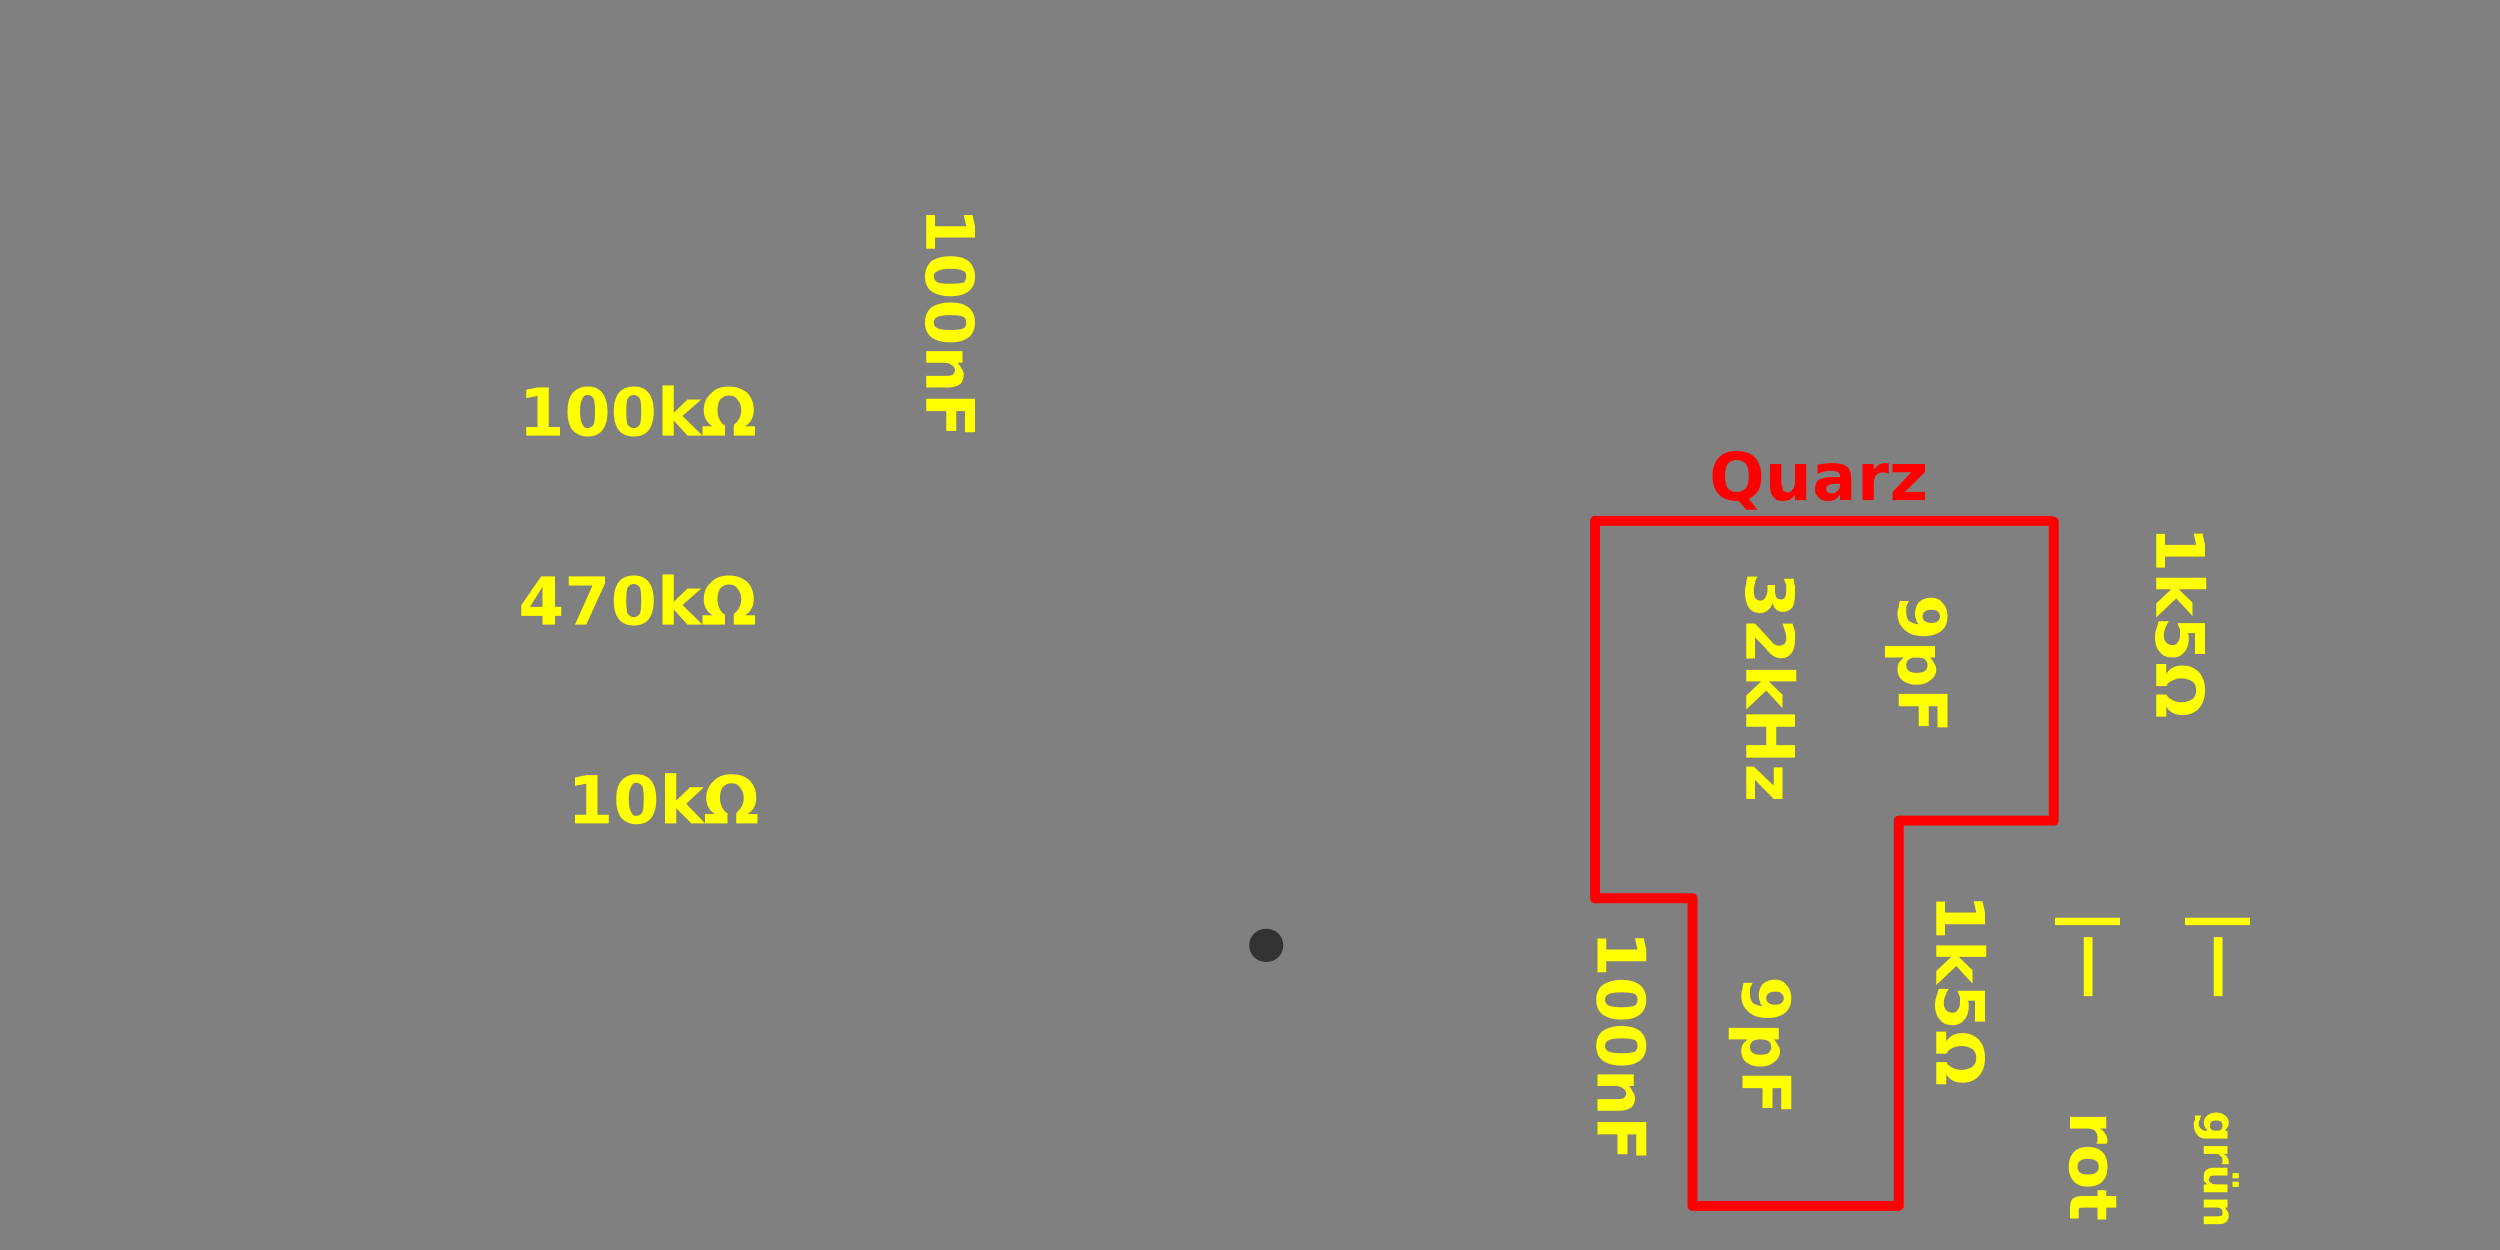 <?xml version="1.0" encoding="UTF-8" standalone="no"?>
<svg xmlns:dc="http://purl.org/dc/elements/1.1/" xmlns:cc="http://creativecommons.org/ns#" xmlns:rdf="http://www.w3.org/1999/02/22-rdf-syntax-ns#" xmlns:svg="http://www.w3.org/2000/svg" xmlns="http://www.w3.org/2000/svg" xmlns:xlink="http://www.w3.org/1999/xlink" xmlns:sodipodi="http://sodipodi.sourceforge.net/DTD/sodipodi-0.dtd" xmlns:inkscape="http://www.inkscape.org/namespaces/inkscape" version="1.1" id="o45N4aQUgNGyd4wnvegB_top" viewBox="170000 -125000 200000 100000" width="200mm" height="100mm" class="w-100 h-100" sodipodi:docname="top.svg" style="clip-rule:evenodd;fill-rule:evenodd;stroke-width:0;stroke-linecap:round;stroke-linejoin:round" inkscape:version="0.92.4 5da689c313, 2019-01-14">
  <rect x="170000" y="-125000" width="200000" height="100000" fill="#808080" stroke="none"/>
  <sodipodi:namedview pagecolor="#ffffff" bordercolor="#666666" borderopacity="1" objecttolerance="10" gridtolerance="10" guidetolerance="10" inkscape:pageopacity="0" inkscape:pageshadow="2" inkscape:window-width="640" inkscape:window-height="480" id="namedview219" showgrid="false" fit-margin-top="0" fit-margin-left="0" fit-margin-right="0" fit-margin-bottom="0" inkscape:zoom="2.331" inkscape:cx="320" inkscape:cy="227.7" inkscape:current-layer="o45N4aQUgNGyd4wnvegB_top" />
  <defs id="defs204">
    <style id="style2">.o45N4aQUgNGyd4wnvegB_fr4 {color: #666666;}
.o45N4aQUgNGyd4wnvegB_cu {color: #cccccc;}
.o45N4aQUgNGyd4wnvegB_cf {color: #cc9933;}
.o45N4aQUgNGyd4wnvegB_sm {color: #004200; opacity: 0.75;}
.o45N4aQUgNGyd4wnvegB_ss {color: #ffffff;}
.o45N4aQUgNGyd4wnvegB_sp {color: #999999;}
.o45N4aQUgNGyd4wnvegB_out {color: #000000;}</style>
    <circle cx="0" cy="0" r="1050" id="XqhRVeEa3owaB9HsTrbK_pad-11" />
    <rect x="-1050" y="-1050" width="2100" height="2100" rx="1050" ry="1050" id="XqhRVeEa3owaB9HsTrbK_pad-12" />
    <rect x="-1700" y="-1050" width="3400" height="2100" id="XqhRVeEa3owaB9HsTrbK_pad-13" />
    <rect x="-1290" y="-1000" width="2580" height="2000" id="XqhRVeEa3owaB9HsTrbK_pad-14" />
    <rect x="-950" y="-825" width="1900" height="1650" id="XqhRVeEa3owaB9HsTrbK_pad-15" />
    <rect x="-950" y="-950" width="1900" height="1900" id="XqhRVeEa3owaB9HsTrbK_pad-16" />
    <rect x="-850" y="-950" width="1700" height="1900" id="XqhRVeEa3owaB9HsTrbK_pad-17" />
    <rect x="-950" y="-850" width="1900" height="1700" id="XqhRVeEa3owaB9HsTrbK_pad-18" />
    <rect x="-1075" y="-1100" width="2150" height="2200" id="XqhRVeEa3owaB9HsTrbK_pad-19" />
    <circle cx="0" cy="0" r="1300" id="XqhRVeEa3owaB9HsTrbK_pad-20" />
    <rect x="-875" y="-875" width="1750" height="1750" id="XqhRVeEa3owaB9HsTrbK_pad-21" />
    <g id="o45N4aQUgNGyd4wnvegB_top_silkscreen">
      <path d="m 172000,-118200 h 600 v -100 l 0,-100 -100,-100 0,0 -200,0 h 0 l -200,0 0,0 -100,100 0,100 v 100 m 600,-500 v -400 l -600,200 m 300,3000 0,-100 0,0 -100,0 h -100 l 0,0 -100,0 0,100 v 200 h 600 v -200 l 0,-100 -100,0 0,0 h -100 l 0,0 -100,0 0,100 v 200 m -300,-900 v 300 m 0,-100 h 600 l -100,0 0,100 -100,0 m 200,3500 -600,-200 600,-200 m -500,-500 -100,0 0,100 v 0 l 0,100 100,100 0,0 200,0 h 0 l 200,0 0,0 100,-100 0,-100 v 0 l 0,-100 -100,0 m -400,-600 -100,0 0,100 v 0 l 0,100 100,100 0,0 200,0 h 0 l 200,0 0,0 100,-100 0,-100 v 0 l 0,-100 -100,0 m 100,3600 0,100 v 100 l 0,100 -100,0 0,0 -200,100 h 0 l -200,-100 0,0 -100,0 0,-100 v -100 l 0,-100 100,0 h 200 v 100 m -300,-400 h 600 l -600,-300 h 600 m -600,-300 h 600 v -100 l 0,-100 -100,-100 0,0 -200,0 h 0 l -200,0 0,0 -100,100 0,100 v 100 m -700,4000 h -600 m 200,0 v 300 m 400,0 h -600 m 600,300 h -600 l 400,200 -400,200 h 600 m -100,200 100,100 v 200 l -100,0 0,100 -100,0 h 0 l -100,0 0,-100 0,0 -100,-100 0,-100 0,0 -100,-100 h 0 l -100,100 0,0 0,100 v 100 l 0,100 m 500,500 100,-100 v -100 l -100,-100 0,0 h -300 l 0,0 0,100 v 100 l 0,100 0,0 h 100 l 100,-300 m -200,600 h 400 m -400,0 0,0 0,0 v 100 l 0,100 0,0 h 400 m -100,300 100,0 v 100 l -100,100 0,0 h -100 l 0,0 0,-100 v 0 l -100,-100 0,0 h -100 l 0,0 0,100 v 0 l 0,100 m 400,400 -100,-100 0,0 -100,0 h -100 l -100,0 0,0 0,100 v 100 l 0,0 0,0 100,100 h 100 l 100,-100 0,0 100,0 v -100 m 0,400 h -400 m 100,0 -100,100 0,0 0,0 v 100 m 700,-3000 600,200 -600,200 m 600,500 v -400 m 0,200 h -600 l 100,0 0,-100 100,-100 m 300,600 100,100 0,-100 0,0 -100,0 h 100 m 0,600 v -300 m 0,200 h -600 l 100,-100 0,0 100,-100 m 15200,-9200 600,200 -600,200 m 600,200 h -400 m -200,0 0,0 100,0 -100,0 0,0 h 100 m 100,300 h 400 m -300,0 -100,0 0,100 v 100 l 0,0 100,100 h 300 m -12100,-9600 v 600 h 200 l 0,0 100,-100 0,0 100,-200 v 0 l -100,-200 0,0 -100,-100 0,0 h -200 m 900,600 h -100 l -100,0 0,-100 -100,0 0,-200 v -200 l 0,0 0,-100 100,0 h 100 l 100,0 0,100 0,0 v 200 l 0,0 0,0 -100,100 h -100 l -100,-100 0,0 0,0 m 2000,-400 v 600 h 100 l 100,0 0,0 100,-100 0,-100 v -100 l 0,-100 -100,-100 0,0 -100,-100 h -100 m 500,600 h 400 l -200,-200 h 100 l 0,0 0,0 100,-100 v -100 l -100,-100 0,0 0,-100 h -200 l -100,100 0,0 m 2000,200 h 300 m -300,-200 200,600 200,-600 m 400,600 h -200 l -100,-300 100,0 0,100 h 200 l 0,-100 0,0 100,0 v -200 l -100,0 0,-100 0,0 h -200 l 0,0 -100,100 m 2100,100 h 200 m -300,-200 200,600 200,-600 m 500,400 v -400 m -200,600 -100,-400 h 300 m 1600,0 h 300 m -300,-200 200,600 200,-600 m 100,600 h 400 l -200,-200 h 100 l 0,-100 100,0 0,0 v -200 l 0,0 -100,-100 0,0 h -200 l -100,0 0,100 m 1400,-500 200,200 m -100,-400 -300,600 600,-300 m -300,500 v 0 l 100,100 100,100 0,0 h 100 l 0,0 100,0 0,-100 v -500 l 300,300 m -900,1000 v 300 m 100,-300 -600,200 600,200 m 0,500 v -400 m 0,200 h -600 l 100,-100 100,0 0,-100 m 300,2000 v 300 m 100,-400 -600,200 600,200 m -600,300 v 100 l 100,100 0,0 0,0 200,0 h 100 l 100,0 100,0 0,0 0,-100 v -100 l 0,0 0,0 -100,-100 -100,0 h -100 l -200,0 0,100 0,0 -100,0 m 100,1800 0,0 v -100 l 0,-100 100,0 0,-100 200,0 h 0 l 200,0 0,100 100,0 0,100 v 100 l 0,0 -100,100 h -200 v -100 m 300,300 h -600 l 600,400 h -600 m 600,300 h -600 v 100 l 0,100 100,0 0,100 200,0 h 0 l 200,0 0,-100 100,0 0,-100 v -100 m -14100,16560 0,30 h -100 l -100,-30 -100,-60 0,-60 0,-110 v -90 l 0,-110 0,-60 100,-50 100,-30 h 0 l 100,30 100,20 v 200 h -200 m 400,-250 v 600 l 400,-600 v 600 m 200,-600 v 600 h 200 l 100,-30 0,-60 100,-60 0,-110 v -90 l 0,-110 -100,-60 0,-50 -100,-30 h -200 m -900,3110 0,30 h -100 l -100,-30 -100,-60 0,-60 0,-110 v -90 l 0,-110 0,-60 100,-50 100,-30 h 0 l 100,30 100,20 v 200 h -200 m 400,-250 v 600 l 400,-600 v 600 m 200,-600 v 600 h 200 l 100,-30 0,-60 100,-60 0,-110 v -90 l 0,-110 -100,-60 0,-50 -100,-30 h -200 m -800,2540 -200,280 m -200,-280 v 600 h 300 l 0,-30 100,-30 0,-60 v -80 l 0,-60 -100,-30 0,-30 h -300 m 600,320 400,-600 m 0,600 -400,-600 m 600,0 v 600 h 200 l 0,-30 100,-60 0,-60 100,-110 v -90 l -100,-110 0,-60 -100,-50 0,-30 h -200 m -1200,3140 h 400 m -200,-600 v 600 m 300,0 400,-600 m 0,600 -400,-600 m 600,0 v 600 h 200 l 100,-30 0,-60 100,-60 0,-110 v -90 l 0,-110 -100,-60 0,-50 -100,-30 h -200 m -1100,3010 200,-600 200,600 m 500,-540 0,-30 -100,-30 h 0 l -100,30 -100,60 0,50 0,120 v 80 l 0,120 0,50 100,60 100,30 h 0 l 100,-30 0,-30 m 600,-480 0,-30 -100,-30 h 0 l -100,30 -100,60 0,50 0,120 v 80 l 0,120 0,50 100,60 100,30 h 0 l 100,-30 0,-30" id="path15" inkscape:connector-curvature="0" style="fill:none;stroke-width:100" />
      <path d="m 186400,-104700 -100,100 m -5000,-5200 -200,200 m -4900,4900 200,-200 m 4900,5310 200,-230 m 4900,-4880 -200,-200 m -4900,5310 -200,-230 m -4900,-4880 200,200 m 4900,-5300 200,200 m 4800,5000 1000,1100" id="path17" inkscape:connector-curvature="0" style="fill:none;stroke-width:150" />
      <path d="m 182800,-121800 h -6100 v 3600 h 6100 v -3600 m -6000,36360 h 6100 v -3620 h -6100 v 3620 m 10500,-12770 h -1000 m 0,-1700 h 1000 m 2200,7430 v 1700 m 0,0 h -4100 m 4100,-1700 h -4100 m 4100,2090 v 1700 m 0,0 h -4100 m 4100,-1700 h -4100 m -3500,-25010 v 1200 m 1700,0 v -1200 m 2900,20840 h -1200 m 0,1760 h 1200 m -7100,3510 h 1200 m 0,-1760 h -1200 m 7900,-4950 h -1000 m 0,-1700 h 1000 m -6200,4190 h -1000 m 0,-1700 h 1000 m 700,-2460 h -1100 m 1100,1900 h -1100 m 3300,-1850 v 1800 m -13200,8400 v -60 h 2100 v 60 h -2100 m 0,1000 v 1060 h 1000 m 6900,-30140 v 1200 m 1800,0 v -1200 m -4800,6600 h -1000 m 0,-1700 h 1000 m 1800,-3700 v -1200 m -1800,0 v 1200" id="path19" inkscape:connector-curvature="0" style="fill:none;stroke-width:120" />
      <path d="m 180900,-105700 -700,700 m 1400,100 v -100 l -100,-100 0,-100 -200,-100 h -100 l -100,100 -200,100 -100,100 -100,200 0,100 v 100 l 100,100 0,100 200,100 h 0 m 1300,0 -400,-400 m 200,200 -700,700 100,-200 v -100 l -100,-100 m -3000,-16200 200,-100 h 200 l 100,100 100,0 0,100 v 100 l 0,100 -100,100 -100,0 -200,100 -100,0 0,100 -100,0 v 100 l 100,100 0,100 100,0 h 300 l 100,0 m 300,0 300,-1000 200,700 200,-700 200,1000 m 900,-1000 h -600 m 300,0 v 1000 l -100,-100 -100,-100 -100,-100 m -5200,2000 -300,300 m -200,-300 v 800 h 300 l 100,-100 0,0 100,-100 v -100 l -100,-100 0,0 -100,-100 h -300 m 1100,-300 0,0 h -200 l -100,0 0,100 v 300 l 0,100 100,0 h 200 l 0,0 100,-100 v -100 l -400,-100 m 700,-200 100,0 h 100 l 100,0 0,100 v 0 l 0,100 -100,0 h -100 l -100,100 0,0 v 100 l 0,100 100,0 h 100 l 100,0 m 700,-500 -100,0 h -200 l 0,0 -100,100 v 300 l 100,100 0,0 h 200 l 100,0 0,-100 v -100 l -400,-100 m 600,300 h 300 m -200,300 v -700 l 100,-100 100,0 h 0 m 700,30150 100,-50 h 300 l 100,50 0,40 100,100 v 90 l -100,100 0,50 -100,40 -200,50 -100,50 -100,50 0,90 v 100 l 0,90 100,50 100,50 h 200 l 200,-50 m 300,50 200,-1000 200,710 200,-710 300,1000 m 300,-100 0,50 100,50 h 300 l 100,-50 0,-50 100,-90 v -100 l -100,-140 -600,-570 h 700 m 2500,1690 -100,-40 -100,-40 h -100 l -100,40 -100,80 0,70 0,160 v 110 l 0,150 0,80 100,70 100,40 h 100 l 100,-40 100,-30 m 400,-730 -100,40 0,40 0,70 v 230 l 0,80 0,40 100,40 h 100 l 100,-40 0,-40 100,-80 v -230 l -100,-70 0,-40 -100,-40 h -100 m 600,540 v -540 m 0,460 100,40 0,40 h 200 l 0,-40 100,-80 v -420 m 200,540 h 300 m -200,-540 v 690 l 100,70 100,40 h 0 m 300,-800 v 540 m 0,260 0,-40 0,-30 0,30 0,40 v -70 m 700,-190 v -650 l 0,-80 0,-40 -100,-30 h -100 l -100,30 m 300,270 0,-40 h -200 l -100,40 0,40 -100,70 v 230 l 100,80 0,40 100,40 h 200 l 0,-40 m 900,-15310 -100,-100 -100,0 h -100 l -100,0 -100,100 -100,100 0,200 v 100 l 0,200 100,100 100,100 100,100 h 100 l 100,-100 100,0 m 900,-900 h -500 m 300,0 v 1000 l -100,-200 -100,-100 -100,0 m -1500,8150 v 1000 h 200 l 200,-40 100,-100 0,-90 100,-200 v -140 l -100,-190 0,-90 -100,-100 -200,-50 h -200 m 1500,0 h -600 m 300,0 v 1000 l -100,-140 -100,-90 -100,-50 m -1000,1320 v 1000 h 200 l 200,-50 0,-100 100,-90 0,-190 v -150 l 0,-190 -100,-90 0,-100 -200,-40 h -200 m 900,900 100,50 100,50 h 200 l 100,-50 0,-50 100,-100 v -90 l -100,-140 -500,-570 h 600 m -5100,-22290 -400,500 m -200,-500 v 1000 h 400 l 100,0 0,-100 100,-100 v -100 l -100,-100 0,0 -100,-100 h -400 m 1500,-500 h -600 m 300,0 v 1000 l -100,-100 -100,-100 -100,-100 m 5800,17520 -400,480 m -200,-480 v 1000 h 400 l 100,-50 0,-40 100,-100 v -140 l -100,-100 0,-50 -100,-40 h -400 m 900,430 100,40 100,50 h 200 l 100,-50 100,-40 0,-100 v -90 l 0,-150 -600,-570 h 600 m -6900,3430 -300,480 m -200,-480 v 1000 h 400 l 0,-50 100,-50 0,-90 v -140 l 0,-100 -100,-50 0,-40 h -400 m 900,520 h 600 l -300,-380 h 100 l 100,-50 0,-50 100,-90 v -240 l -100,-90 0,-50 -100,-50 h -300 l -100,50 0,50 m 4200,-5110 0,-50 -200,-50 h 0 l -200,50 -100,100 0,90 -100,190 v 150 l 100,190 0,90 100,100 200,40 h 0 l 200,-40 0,-50 m 900,-240 v -670 m -200,1050 -300,-710 h 600 m -9200,2250 -100,-50 -100,-50 h -100 l -100,50 -100,100 -100,90 0,190 v 150 l 0,190 100,90 100,100 100,40 h 100 l 100,-40 100,-50 m 900,90 h -500 l 0,-470 0,50 100,40 h 200 l 100,-40 100,-50 0,-100 v -240 l 0,-90 -100,-50 -100,-50 h -200 l -100,50 0,50 m 1200,-5330 v -480 m -300,1000 300,-520 400,520 m 800,-1000 h -500 m 200,0 v 1000 l 0,-140 -100,-100 -100,-50 m -7800,10230 v 480 m 300,-570 -1000,330 1000,330 m 0,340 h -1000 l 1000,570 h -1000 m 0,330 v 570 m 1000,-280 h -1000 m 6400,-26360 -300,500 m -300,-500 v 1000 h 400 l 100,-100 100,0 0,-100 v -100 l 0,-100 -100,-100 -100,0 h -400 m 1500,200 v -700 m -300,1000 -200,-700 h 600 m -6200,3500 0,0 -200,-100 h -100 l -100,100 -100,100 0,100 -100,100 v 200 l 100,200 0,100 100,100 100,0 h 100 l 200,0 0,-100 m 400,0 100,100 100,0 h 200 l 100,0 0,-100 100,-100 v -100 l -100,-100 -500,-600 h 600 m 1200,-3700 -300,500 m -200,-500 v 1000 h 300 l 100,-100 100,0 0,-100 v -100 l 0,-100 -100,-100 -100,0 h -300 m 1400,500 h -400 l -100,-500 100,100 100,0 h 200 l 100,0 0,-100 100,-100 v -200 l -100,-100 0,-100 -100,0 h -200 l -100,0 -100,100" id="path21" inkscape:connector-curvature="0" style="fill:none;stroke-width:150" />
    </g>
    <g id="o45N4aQUgNGyd4wnvegB_top_soldermask">
      <use xlink:href="#XqhRVeEa3owaB9HsTrbK_pad-11" x="1.709e+05" y="-1.111e+05" id="use24" width="100%" height="100%" />
      <use xlink:href="#XqhRVeEa3owaB9HsTrbK_pad-12" x="1.709e+05" y="-1.136e+05" id="use26" width="100%" height="100%" />
      <use xlink:href="#XqhRVeEa3owaB9HsTrbK_pad-12" x="1.709e+05" y="-1.161e+05" id="use28" width="100%" height="100%" />
      <use xlink:href="#XqhRVeEa3owaB9HsTrbK_pad-12" x="1.709e+05" y="-1.187e+05" id="use30" width="100%" height="100%" />
      <use xlink:href="#XqhRVeEa3owaB9HsTrbK_pad-13" x="1.714e+05" y="-89281" id="use32" width="100%" height="100%" />
      <use xlink:href="#XqhRVeEa3owaB9HsTrbK_pad-13" x="1.714e+05" y="-94361" id="use34" width="100%" height="100%" />
      <use xlink:href="#XqhRVeEa3owaB9HsTrbK_pad-13" x="1.714e+05" y="-99441" id="use36" width="100%" height="100%" />
      <use xlink:href="#XqhRVeEa3owaB9HsTrbK_pad-13" x="1.714e+05" y="-91821" id="use38" width="100%" height="100%" />
      <use xlink:href="#XqhRVeEa3owaB9HsTrbK_pad-13" x="1.714e+05" y="-96901" id="use40" width="100%" height="100%" />
      <path d="m 186600,-102600 700,-700 -1400,-1400 -700,600 1400,1500 v 0" id="path42" inkscape:connector-curvature="0" />
      <path d="m 186100,-102100 700,-600 -1500,-1500 -600,700 1400,1400 v 0" id="path44" inkscape:connector-curvature="0" />
      <path d="m 185500,-101500 700,-700 -1400,-1400 -700,700 1400,1400 v 0" id="path46" inkscape:connector-curvature="0" />
      <path d="m 185000,-100900 600,-700 -1400,-1400 -700,600 1500,1500 v 0" id="path48" inkscape:connector-curvature="0" />
      <path d="m 184400,-100400 700,-700 -1500,-1400 -600,700 1400,1400 v 0" id="path50" inkscape:connector-curvature="0" />
      <path d="m 183800,-99820 700,-680 -1400,-1400 -700,700 1400,1380 v 0" id="path52" inkscape:connector-curvature="0" />
      <path d="m 183300,-99250 600,-670 -1400,-1380 -700,600 1500,1450 v 0" id="path54" inkscape:connector-curvature="0" />
      <path d="m 182700,-98680 700,-680 -1500,-1440 -600,700 1400,1420 v 0" id="path56" inkscape:connector-curvature="0" />
      <path d="m 179200,-99360 700,680 1400,-1420 -700,-700 -1400,1440 v 0" id="path58" inkscape:connector-curvature="0" />
      <path d="m 178700,-99920 600,670 1400,-1450 -600,-600 -1400,1380 v 0" id="path60" inkscape:connector-curvature="0" />
      <path d="m 178100,-100500 700,680 1400,-1380 -700,-700 -1400,1400 v 0" id="path62" inkscape:connector-curvature="0" />
      <path d="m 177500,-101100 700,700 1400,-1400 -700,-700 -1400,1400 v 0" id="path64" inkscape:connector-curvature="0" />
      <path d="m 177000,-101600 600,700 1400,-1500 -600,-600 -1400,1400 v 0" id="path66" inkscape:connector-curvature="0" />
      <path d="m 176400,-102200 700,700 1400,-1400 -700,-700 -1400,1400 v 0" id="path68" inkscape:connector-curvature="0" />
      <path d="m 175800,-102700 700,600 1400,-1400 -700,-700 -1400,1500 v 0" id="path70" inkscape:connector-curvature="0" />
      <path d="m 175300,-103300 600,700 1500,-1500 -700,-600 -1400,1400 v 0" id="path72" inkscape:connector-curvature="0" />
      <path d="m 176700,-104700 700,-700 -1500,-1400 -600,700 1400,1400 v 0" id="path74" inkscape:connector-curvature="0" />
      <path d="m 177200,-105300 700,-600 -1400,-1400 -700,600 1400,1400 v 0" id="path76" inkscape:connector-curvature="0" />
      <path d="m 177800,-105800 700,-700 -1400,-1400 -700,700 1400,1400 v 0" id="path78" inkscape:connector-curvature="0" />
      <path d="m 178400,-106400 600,-700 -1400,-1400 -600,700 1400,1400 v 0" id="path80" inkscape:connector-curvature="0" />
      <path d="m 178900,-107000 700,-600 -1400,-1400 -700,600 1400,1400 v 0" id="path82" inkscape:connector-curvature="0" />
      <path d="m 179500,-107500 700,-700 -1400,-1400 -700,700 1400,1400 v 0" id="path84" inkscape:connector-curvature="0" />
      <path d="m 180100,-108100 600,-700 -1400,-1400 -600,700 1400,1400 v 0" id="path86" inkscape:connector-curvature="0" />
      <path d="m 180600,-108700 700,-600 -1400,-1400 -700,600 1400,1400 v 0" id="path88" inkscape:connector-curvature="0" />
      <path d="m 181300,-109300 600,600 1500,-1400 -700,-600 -1400,1400 v 0" id="path90" inkscape:connector-curvature="0" />
      <path d="m 181800,-108800 700,700 1400,-1400 -600,-700 -1500,1400 v 0" id="path92" inkscape:connector-curvature="0" />
      <path d="m 182400,-108200 700,700 1400,-1400 -700,-700 -1400,1400 v 0" id="path94" inkscape:connector-curvature="0" />
      <path d="m 183000,-107600 600,600 1500,-1400 -700,-600 -1400,1400 v 0" id="path96" inkscape:connector-curvature="0" />
      <path d="m 183500,-107100 700,700 1400,-1400 -600,-700 -1500,1400 v 0" id="path98" inkscape:connector-curvature="0" />
      <path d="m 184100,-106500 700,700 1400,-1400 -700,-700 -1400,1400 v 0" id="path100" inkscape:connector-curvature="0" />
      <path d="m 184700,-105900 600,600 1500,-1400 -700,-600 -1400,1400 v 0" id="path102" inkscape:connector-curvature="0" />
      <path d="m 185200,-105400 700,700 1400,-1400 -700,-700 -1400,1400 v 0" id="path104" inkscape:connector-curvature="0" />
      <use xlink:href="#XqhRVeEa3owaB9HsTrbK_pad-11" x="1.887e+05" y="-1.136e+05" id="use106" width="100%" height="100%" />
      <use xlink:href="#XqhRVeEa3owaB9HsTrbK_pad-12" x="1.887e+05" y="-1.161e+05" id="use108" width="100%" height="100%" />
      <use xlink:href="#XqhRVeEa3owaB9HsTrbK_pad-12" x="1.887e+05" y="-1.187e+05" id="use110" width="100%" height="100%" />
      <use xlink:href="#XqhRVeEa3owaB9HsTrbK_pad-12" x="1.887e+05" y="-1.212e+05" id="use112" width="100%" height="100%" />
      <use xlink:href="#XqhRVeEa3owaB9HsTrbK_pad-11" x="188722" y="-1.238e+05" id="use114" width="100%" height="100%" />
      <use xlink:href="#XqhRVeEa3owaB9HsTrbK_pad-12" x="186182" y="-1.238e+05" id="use116" width="100%" height="100%" />
      <use xlink:href="#XqhRVeEa3owaB9HsTrbK_pad-12" x="183642" y="-1.238e+05" id="use118" width="100%" height="100%" />
      <use xlink:href="#XqhRVeEa3owaB9HsTrbK_pad-12" x="181102" y="-1.238e+05" id="use120" width="100%" height="100%" />
      <use xlink:href="#XqhRVeEa3owaB9HsTrbK_pad-12" x="178562" y="-1.238e+05" id="use122" width="100%" height="100%" />
      <use xlink:href="#XqhRVeEa3owaB9HsTrbK_pad-12" x="176022" y="-1.238e+05" id="use124" width="100%" height="100%" />
      <use xlink:href="#XqhRVeEa3owaB9HsTrbK_pad-14" x="1.844e+05" y="-120015" id="use126" width="100%" height="100%" />
      <use xlink:href="#XqhRVeEa3owaB9HsTrbK_pad-14" x="1.752e+05" y="-120015" id="use128" width="100%" height="100%" />
      <use xlink:href="#XqhRVeEa3owaB9HsTrbK_pad-14" x="175242" y="-87249" id="use130" width="100%" height="100%" />
      <use xlink:href="#XqhRVeEa3owaB9HsTrbK_pad-14" x="184422" y="-87249" id="use132" width="100%" height="100%" />
      <use xlink:href="#XqhRVeEa3owaB9HsTrbK_pad-15" x="1.855e+05" y="-99060" id="use134" width="100%" height="100%" />
      <use xlink:href="#XqhRVeEa3owaB9HsTrbK_pad-15" x="1.88e+05" y="-99060" id="use136" width="100%" height="100%" />
      <use xlink:href="#XqhRVeEa3owaB9HsTrbK_pad-16" x="1.854e+05" y="-9.163e+04" id="use138" width="100%" height="100%" />
      <use xlink:href="#XqhRVeEa3owaB9HsTrbK_pad-16" x="1.887e+05" y="-9.163e+04" id="use140" width="100%" height="100%" />
      <use xlink:href="#XqhRVeEa3owaB9HsTrbK_pad-16" x="1.854e+05" y="-89535" id="use142" width="100%" height="100%" />
      <use xlink:href="#XqhRVeEa3owaB9HsTrbK_pad-16" x="1.887e+05" y="-89535" id="use144" width="100%" height="100%" />
      <use xlink:href="#XqhRVeEa3owaB9HsTrbK_pad-17" x="182753" y="-1.135e+05" id="use146" width="100%" height="100%" />
      <use xlink:href="#XqhRVeEa3owaB9HsTrbK_pad-17" x="182753" y="-1.162e+05" id="use148" width="100%" height="100%" />
      <use xlink:href="#XqhRVeEa3owaB9HsTrbK_pad-18" x="1.845e+05" y="-9.368e+04" id="use150" width="100%" height="100%" />
      <use xlink:href="#XqhRVeEa3owaB9HsTrbK_pad-18" x="1.872e+05" y="-9.368e+04" id="use152" width="100%" height="100%" />
      <use xlink:href="#XqhRVeEa3owaB9HsTrbK_pad-18" x="181309" y="-90170" id="use154" width="100%" height="100%" />
      <use xlink:href="#XqhRVeEa3owaB9HsTrbK_pad-18" x="178609" y="-90170" id="use156" width="100%" height="100%" />
      <use xlink:href="#XqhRVeEa3owaB9HsTrbK_pad-15" x="1.855e+05" y="-9.685e+04" id="use158" width="100%" height="100%" />
      <use xlink:href="#XqhRVeEa3owaB9HsTrbK_pad-15" x="1.88e+05" y="-9.685e+04" id="use160" width="100%" height="100%" />
      <use xlink:href="#XqhRVeEa3owaB9HsTrbK_pad-15" x="1.794e+05" y="-94361" id="use162" width="100%" height="100%" />
      <use xlink:href="#XqhRVeEa3owaB9HsTrbK_pad-15" x="1.819e+05" y="-94361" id="use164" width="100%" height="100%" />
      <use xlink:href="#XqhRVeEa3owaB9HsTrbK_pad-19" x="1.829e+05" y="-9.672e+04" id="use166" width="100%" height="100%" />
      <use xlink:href="#XqhRVeEa3owaB9HsTrbK_pad-19" x="1.796e+05" y="-9.672e+04" id="use168" width="100%" height="100%" />
      <use xlink:href="#XqhRVeEa3owaB9HsTrbK_pad-20" x="188087" y="-86741" id="use170" width="100%" height="100%" />
      <use xlink:href="#XqhRVeEa3owaB9HsTrbK_pad-20" x="171958" y="-123190" id="use172" width="100%" height="100%" />
      <use xlink:href="#XqhRVeEa3owaB9HsTrbK_pad-21" x="171831" y="-8.642e+04" id="use174" width="100%" height="100%" />
      <use xlink:href="#XqhRVeEa3owaB9HsTrbK_pad-17" x="179578" y="-1.135e+05" id="use176" width="100%" height="100%" />
      <use xlink:href="#XqhRVeEa3owaB9HsTrbK_pad-17" x="179578" y="-1.162e+05" id="use178" width="100%" height="100%" />
      <use xlink:href="#XqhRVeEa3owaB9HsTrbK_pad-15" x="1.739e+05" y="-1.098e+05" id="use180" width="100%" height="100%" />
      <use xlink:href="#XqhRVeEa3owaB9HsTrbK_pad-15" x="1.764e+05" y="-1.098e+05" id="use182" width="100%" height="100%" />
      <use xlink:href="#XqhRVeEa3owaB9HsTrbK_pad-17" x="1.766e+05" y="-1.162e+05" id="use184" width="100%" height="100%" />
      <use xlink:href="#XqhRVeEa3owaB9HsTrbK_pad-17" x="1.766e+05" y="-1.135e+05" id="use186" width="100%" height="100%" />
    </g>
    <clipPath id="o45N4aQUgNGyd4wnvegB_top_outline">
      <path d="m 170000,-125000 v 40000 h 20000 v -40000 h -20000" id="path189" inkscape:connector-curvature="0" style="fill:none;stroke-width:150" />
    </clipPath>
    <mask id="o45N4aQUgNGyd4wnvegB_top_mech-mask">
      <g id="g194" style="fill:#000000;stroke:#000000">
        <rect x="170000" y="-125000" width="20000" height="40000" id="rect192" style="fill:#ffffff" />
      </g>
    </mask>
    <mask id="o45N4aQUgNGyd4wnvegB_top_sm-mask">
      <g id="g201" style="fill:#000000;stroke:#000000">
        <rect x="170000" y="-125000" width="20000" height="40000" id="rect197" style="fill:#ffffff" />
        <use xlink:href="#o45N4aQUgNGyd4wnvegB_top_soldermask" id="use199" x="0" y="0" width="100%" height="100%" />
      </g>
    </mask>
  </defs>
  <g transform="matrix(0,5,5,0,795000,-975000)" id="g216" sodipodi:insensitive="true">
    <g mask="url(#o45N4aQUgNGyd4wnvegB_top_mech-mask)" clip-path="url(#o45N4aQUgNGyd4wnvegB_top_outline)" id="g214">
      <rect x="170000" y="-125000" width="20000" height="40000" class="o45N4aQUgNGyd4wnvegB_fr4" id="rect206" style="color:#666666;fill:currentColor" />
      <g mask="url(#o45N4aQUgNGyd4wnvegB_top_sm-mask)" id="g212">
        <rect x="170000" y="-125000" width="20000" height="40000" class="o45N4aQUgNGyd4wnvegB_sm" id="rect208" style="color:#004200;opacity:0.75;fill:currentColor" />
        <use xlink:href="#o45N4aQUgNGyd4wnvegB_top_silkscreen" class="o45N4aQUgNGyd4wnvegB_ss" id="use210" style="color:#ffffff;fill:currentColor;stroke:currentColor" x="0" y="0" width="100%" height="100%" />
      </g>
    </g>
  </g>
  <g aria-label="100kΩ" style="font-style:normal;font-variant:normal;font-weight:bold;font-stretch:normal;font-size:5292px;line-height:1.2;font-family:sans-serif;-inkscape-font-specification:'sans-serif Bold';letter-spacing:0px;word-spacing:0px;fill:#ffff00;fill-opacity:1;stroke:none;stroke-width:0" id="text1030">
    <path d="m 212100,-90840 h 900 v -2490 l -900,180 v -670 l 900,-190 h 900 v 3170 h 900 v 690 h -2700 z" style="fill:#ffff00;stroke-width:0" id="path1092" inkscape:connector-curvature="0" />
    <path d="m 217600,-92080 q 0,-730 -100,-1020 -200,-300 -500,-300 -300,0 -400,300 -200,290 -200,1020 0,730 200,1030 100,300 400,300 300,0 500,-300 100,-300 100,-1030 z m 1000,0 q 0,960 -400,1490 -400,510 -1200,510 -700,0 -1200,-510 -400,-530 -400,-1490 0,-960 400,-1480 500,-520 1200,-520 800,0 1200,520 400,520 400,1480 z" style="fill:#ffff00;stroke-width:0" id="path1094" inkscape:connector-curvature="0" />
    <path d="m 221300,-92080 q 0,-730 -100,-1020 -200,-300 -500,-300 -300,0 -500,300 -100,290 -100,1020 0,730 100,1030 200,300 500,300 300,0 500,-300 100,-300 100,-1030 z m 1000,0 q 0,960 -400,1490 -400,510 -1200,510 -800,0 -1200,-510 -400,-530 -400,-1490 0,-960 400,-1480 400,-520 1200,-520 800,0 1200,520 400,520 400,1480 z" style="fill:#ffff00;stroke-width:0" id="path1096" inkscape:connector-curvature="0" />
    <path d="m 223000,-94170 h 900 v 2190 l 1100,-1060 h 1100 l -1500,1320 1600,1570 h -1200 l -1100,-1210 v 1210 h -900 z" style="fill:#ffff00;stroke-width:0" id="path1098" inkscape:connector-curvature="0" />
    <path d="m 228300,-94080 q 900,0 1500,530 500,540 500,1340 0,900 -700,1310 h 800 v 750 h -1700 v -810 q 0,-50 100,-130 500,-450 500,-1100 0,-500 -300,-830 -200,-340 -700,-340 -400,0 -700,340 -200,330 -200,830 0,650 400,1100 100,80 200,130 v 810 h -1800 v -750 h 800 q -700,-410 -700,-1310 0,-800 600,-1340 500,-530 1400,-530 z" style="fill:#ffff00;stroke-width:0" id="path1100" inkscape:connector-curvature="0" />
  </g>
  <g aria-label="470kΩ" style="font-style:normal;font-variant:normal;font-weight:bold;font-stretch:normal;font-size:5292px;line-height:1.2;font-family:sans-serif;-inkscape-font-specification:'sans-serif Bold';letter-spacing:0px;word-spacing:0px;fill:#ffff00;fill-opacity:1;stroke:none;stroke-width:0" id="text1034">
    <path d="m 213400,-78070 -1000,1620 h 1000 z m -100,-820 h 1100 v 2440 h 500 v 720 h -500 v 700 h -1000 v -700 h -1700 v -860 z" style="fill:#ffff00;stroke-width:0" id="path1103" inkscape:connector-curvature="0" />
    <path d="m 215500,-78890 h 2900 v 560 l -1500,3300 h -900 l 1400,-3130 h -1900 z" style="fill:#ffff00;stroke-width:0" id="path1105" inkscape:connector-curvature="0" />
    <path d="m 221300,-76960 q 0,-730 -100,-1020 -200,-300 -500,-300 -300,0 -500,300 -100,290 -100,1020 0,730 100,1030 200,300 500,300 300,0 500,-300 100,-300 100,-1030 z m 1000,0 q 0,960 -400,1490 -400,510 -1200,510 -800,0 -1200,-510 -400,-530 -400,-1490 0,-960 400,-1480 400,-520 1200,-520 800,0 1200,520 400,520 400,1480 z" style="fill:#ffff00;stroke-width:0" id="path1107" inkscape:connector-curvature="0" />
    <path d="m 223000,-79050 h 900 v 2190 l 1100,-1060 h 1100 l -1500,1320 1600,1570 h -1200 l -1100,-1210 v 1210 h -900 z" style="fill:#ffff00;stroke-width:0" id="path1109" inkscape:connector-curvature="0" />
    <path d="m 228300,-78960 q 900,0 1500,530 500,540 500,1340 0,900 -700,1310 h 800 v 750 h -1700 v -810 q 0,-50 100,-130 500,-450 500,-1100 0,-500 -300,-830 -200,-340 -700,-340 -400,0 -700,340 -200,330 -200,830 0,650 400,1100 100,80 200,130 v 810 h -1800 v -750 h 800 q -700,-410 -700,-1310 0,-800 600,-1340 500,-530 1400,-530 z" style="fill:#ffff00;stroke-width:0" id="path1111" inkscape:connector-curvature="0" />
  </g>
  <g aria-label="10kΩ" style="font-style:normal;font-variant:normal;font-weight:bold;font-stretch:normal;font-size:5292px;line-height:1.2;font-family:sans-serif;-inkscape-font-specification:'sans-serif Bold';letter-spacing:0px;word-spacing:0px;fill:#ffff00;fill-opacity:1;stroke:none;stroke-width:0" id="text1038">
    <path d="m 216000,-59820 h 900 v -2490 l -900,180 v -670 l 900,-190 h 900 v 3170 h 900 v 690 h -2700 z" style="fill:#ffff00;stroke-width:0" id="path1114" inkscape:connector-curvature="0" />
    <path d="m 221500,-61060 q 0,-730 -100,-1020 -200,-300 -500,-300 -300,0 -400,300 -200,290 -200,1020 0,730 200,1030 100,300 400,300 300,0 500,-300 100,-300 100,-1030 z m 1000,0 q 0,960 -400,1490 -400,510 -1200,510 -700,0 -1200,-510 -400,-530 -400,-1490 0,-960 400,-1480 500,-520 1200,-520 800,0 1200,520 400,520 400,1480 z" style="fill:#ffff00;stroke-width:0" id="path1116" inkscape:connector-curvature="0" />
    <path d="m 223200,-63150 h 900 v 2190 l 1100,-1060 h 1100 l -1400,1320 1500,1570 h -1100 l -1200,-1210 v 1210 h -900 z" style="fill:#ffff00;stroke-width:0" id="path1118" inkscape:connector-curvature="0" />
    <path d="m 228500,-63060 q 1000,0 1500,530 500,540 500,1340 0,900 -700,1310 h 800 v 750 h -1700 v -810 q 100,-50 100,-130 500,-450 500,-1100 0,-500 -300,-830 -200,-340 -700,-340 -400,0 -700,340 -200,330 -200,830 0,650 400,1100 100,80 200,130 v 810 h -1800 v -750 h 800 q -700,-410 -700,-1310 0,-800 600,-1340 500,-530 1400,-530 z" style="fill:#ffff00;stroke-width:0" id="path1120" inkscape:connector-curvature="0" />
  </g>
  <g aria-label="100nF" transform="rotate(90)" style="font-style:normal;font-variant:normal;font-weight:bold;font-stretch:normal;font-size:5292px;line-height:1.2;font-family:sans-serif;-inkscape-font-specification:'sans-serif Bold';letter-spacing:0px;word-spacing:0px;fill:#ffff00;fill-opacity:1;stroke:none;stroke-width:0" id="text1042">
    <path d="m -107800,-244800 h 900 v -2500 l -900,200 v -700 l 900,-200 h 900 v 3200 h 900 v 700 h -2700 z" style="fill:#ffff00;stroke-width:0" id="path1123" inkscape:connector-curvature="0" />
    <path d="m -102300,-246000 q 0,-800 -100,-1100 -200,-200 -500,-200 -300,0 -400,200 -200,300 -200,1100 0,700 200,1000 100,300 400,300 300,0 500,-300 100,-300 100,-1000 z m 1000,0 q 0,900 -400,1500 -400,500 -1200,500 -700,0 -1200,-500 -400,-600 -400,-1500 0,-1000 400,-1500 500,-500 1200,-500 800,0 1200,500 400,500 400,1500 z" style="fill:#ffff00;stroke-width:0" id="path1125" inkscape:connector-curvature="0" />
    <path d="m -98600,-246000 q 0,-800 -140,-1100 -130,-200 -450,-200 -320,0 -460,200 -140,300 -140,1100 0,700 140,1000 140,300 460,300 310,0 450,-300 140,-300 140,-1000 z m 990,0 q 0,900 -410,1500 -410,500 -1170,500 -770,0 -1210,-500 -400,-600 -400,-1500 0,-1000 400,-1500 440,-500 1210,-500 760,0 1170,500 410,500 410,1500 z" style="fill:#ffff00;stroke-width:0" id="path1127" inkscape:connector-curvature="0" />
    <path d="m -94000,-245900 v 1800 h -930 v -300 -1000 q 0,-400 -20,-600 -10,-100 -60,-200 -50,-100 -140,-100 -100,-100 -210,-100 -290,0 -460,300 -160,200 -160,600 v 1400 h -930 v -2900 h 930 v 400 q 200,-200 440,-300 240,-200 520,-200 500,0 760,300 260,400 260,900 z" style="fill:#ffff00;stroke-width:0" id="path1129" inkscape:connector-curvature="0" />
    <path d="m -93100,-248000 h 2680 v 800 h -1690 v 700 h 1590 v 800 h -1590 v 1600 h -990 z" style="fill:#ffff00;stroke-width:0" id="path1131" inkscape:connector-curvature="0" />
  </g>
  <g aria-label="100nF" transform="rotate(90)" style="font-style:normal;font-variant:normal;font-weight:bold;font-stretch:normal;font-size:5292px;line-height:1.2;font-family:sans-serif;-inkscape-font-specification:'sans-serif Bold';letter-spacing:0px;word-spacing:0px;fill:#ffff00;fill-opacity:1;stroke:none;stroke-width:0" id="text1046">
    <path d="m -49920,-298500 h 880 v -2500 l -900,200 v -700 l 890,-200 h 950 v 3200 h 880 v 700 h -2700 z" style="fill:#ffff00;stroke-width:0" id="path1134" inkscape:connector-curvature="0" />
    <path d="m -44420,-299700 q 0,-800 -140,-1100 -140,-200 -460,-200 -320,0 -450,200 -140,300 -140,1100 0,700 140,1000 130,300 450,300 320,0 460,-300 140,-300 140,-1000 z m 990,0 q 0,900 -410,1500 -420,500 -1180,500 -760,0 -1170,-500 -420,-600 -420,-1500 0,-1000 420,-1500 410,-500 1170,-500 760,0 1180,500 410,500 410,1500 z" style="fill:#ffff00;stroke-width:0" id="path1136" inkscape:connector-curvature="0" />
    <path d="m -40740,-299700 q 0,-800 -140,-1100 -130,-200 -450,-200 -320,0 -460,200 -140,300 -140,1100 0,700 140,1000 140,300 460,300 310,0 450,-300 140,-300 140,-1000 z m 990,0 q 0,900 -410,1500 -410,500 -1170,500 -770,0 -1180,-500 -410,-600 -410,-1500 0,-1000 410,-1500 410,-500 1180,-500 760,0 1170,500 410,500 410,1500 z" style="fill:#ffff00;stroke-width:0" id="path1138" inkscape:connector-curvature="0" />
    <path d="m -36140,-299600 v 1800 h -930 v -300 -1000 q 0,-400 -20,-600 -10,-100 -60,-200 -50,-100 -140,-100 -100,-100 -210,-100 -290,0 -460,300 -160,200 -160,600 v 1400 h -930 v -2900 h 930 v 400 q 200,-200 440,-300 240,-200 520,-200 500,0 760,300 260,400 260,900 z" style="fill:#ffff00;stroke-width:0" id="path1140" inkscape:connector-curvature="0" />
    <path d="m -35240,-301700 h 2680 v 800 h -1690 v 700 h 1590 v 800 h -1590 v 1600 h -990 z" style="fill:#ffff00;stroke-width:0" id="path1142" inkscape:connector-curvature="0" />
  </g>
  <g aria-label="9pF" transform="rotate(90)" style="font-style:normal;font-variant:normal;font-weight:bold;font-stretch:normal;font-size:5292px;line-height:1.2;font-family:sans-serif;-inkscape-font-specification:'sans-serif Bold';letter-spacing:0px;word-spacing:0px;fill:#ffff00;fill-opacity:1;stroke:none;stroke-width:0" id="text1050">
    <path d="m -46370,-309500 v -700 q 240,100 450,200 220,0 430,0 450,0 700,-200 240,-300 290,-800 -180,200 -380,200 -200,100 -430,100 -590,0 -950,-300 -370,-400 -370,-1000 0,-600 410,-900 400,-400 1080,-400 760,0 1170,500 410,500 410,1400 0,1000 -480,1500 -480,600 -1330,600 -270,0 -510,-100 -250,0 -490,-100 z m 1230,-1800 q 260,0 390,-200 130,-200 130,-500 0,-400 -130,-500 -130,-200 -390,-200 -260,0 -400,200 -130,100 -130,500 0,300 130,500 140,200 400,200 z" style="fill:#ffff00;stroke-width:0" id="path1145" inkscape:connector-curvature="0" />
    <path d="m -41850,-309800 v 1500 h -920 v -4000 h 920 v 400 q 190,-200 420,-300 240,-200 540,-200 530,0 880,500 340,400 340,1100 0,600 -340,1100 -350,400 -880,400 -300,0 -540,-100 -230,-200 -420,-400 z m 620,-1900 q -300,0 -460,200 -160,200 -160,700 0,400 160,600 160,200 460,200 290,0 450,-200 160,-200 160,-600 0,-500 -160,-700 -160,-200 -450,-200 z" style="fill:#ffff00;stroke-width:0" id="path1147" inkscape:connector-curvature="0" />
    <path d="m -38940,-313300 h 2680 v 800 h -1690 v 700 h 1590 v 800 h -1590 v 1600 h -990 z" style="fill:#ffff00;stroke-width:0" id="path1149" inkscape:connector-curvature="0" />
  </g>
  <g aria-label="9pF" transform="rotate(90)" style="font-style:normal;font-variant:normal;font-weight:bold;font-stretch:normal;font-size:5292px;line-height:1.2;font-family:sans-serif;-inkscape-font-specification:'sans-serif Bold';letter-spacing:0px;word-spacing:0px;fill:#ffff00;fill-opacity:1;stroke:none;stroke-width:0" id="text1054">
    <path d="m -76920,-322000 v -700 q 240,100 450,200 220,0 430,0 450,0 700,-200 240,-300 290,-800 -180,200 -380,200 -200,100 -430,100 -590,0 -950,-300 -370,-400 -370,-1000 0,-600 410,-900 400,-400 1080,-400 760,0 1170,500 410,500 410,1400 0,1000 -480,1500 -480,600 -1330,600 -270,0 -510,-100 -250,0 -490,-100 z m 1230,-1800 q 260,0 390,-200 130,-200 130,-500 0,-400 -130,-500 -130,-200 -390,-200 -260,0 -400,200 -130,100 -130,500 0,300 130,500 140,200 400,200 z" style="fill:#ffff00;stroke-width:0" id="path1152" inkscape:connector-curvature="0" />
    <path d="m -72400,-322300 v 1500 h -920 v -4000 h 920 v 400 q 190,-200 420,-300 240,-200 540,-200 530,0 880,500 340,400 340,1100 0,600 -340,1100 -350,400 -880,400 -300,0 -540,-100 -230,-200 -420,-400 z m 620,-1900 q -300,0 -460,200 -160,200 -160,700 0,400 160,600 160,200 460,200 290,0 450,-200 160,-200 160,-600 0,-500 -160,-700 -160,-200 -450,-200 z" style="fill:#ffff00;stroke-width:0" id="path1154" inkscape:connector-curvature="0" />
    <path d="m -69490,-325800 h 2680 v 800 h -1690 v 700 h 1590 v 800 h -1590 v 1600 h -990 z" style="fill:#ffff00;stroke-width:0" id="path1156" inkscape:connector-curvature="0" />
  </g>
  <g aria-label="32kHz" transform="rotate(90)" style="font-style:normal;font-variant:normal;font-weight:bold;font-stretch:normal;font-size:5292px;line-height:1.2;font-family:sans-serif;-inkscape-font-specification:'sans-serif Bold';letter-spacing:0px;word-spacing:0px;fill:#ffff00;fill-opacity:1;stroke:none;stroke-width:0" id="text1058">
    <path d="m -76760,-311800 q 390,100 600,400 200,200 200,600 0,600 -440,900 -440,300 -1280,300 -300,0 -600,-100 -290,0 -590,-100 v -800 q 280,200 560,200 270,100 540,100 390,0 600,-100 220,-200 220,-400 0,-300 -220,-400 -220,-200 -640,-200 h -390 v -600 h 410 q 380,0 560,-100 190,-100 190,-400 0,-200 -180,-300 -180,-100 -510,-100 -240,0 -480,0 -250,100 -490,200 v -800 q 290,0 580,-100 290,0 570,0 750,0 1130,200 370,300 370,800 0,300 -180,500 -180,200 -530,300 z" style="fill:#ffff00;stroke-width:0" id="path1159" inkscape:connector-curvature="0" />
    <path d="m -74010,-310400 h 1690 v 700 h -2800 v -700 l 1410,-1300 q 190,-100 280,-300 90,-200 90,-300 0,-300 -190,-500 -180,-100 -480,-100 -230,0 -510,100 -270,100 -590,200 v -800 q 340,-100 660,-200 330,0 650,0 690,0 1070,300 390,300 390,800 0,300 -160,600 -170,300 -690,700 z" style="fill:#ffff00;stroke-width:0" id="path1161" inkscape:connector-curvature="0" />
    <path d="m -71410,-313700 h 920 v 2200 l 1070,-1100 h 1070 l -1410,1300 1520,1600 h -1120 l -1130,-1200 v 1200 h -920 z" style="fill:#ffff00;stroke-width:0" id="path1163" inkscape:connector-curvature="0" />
    <path d="m -67850,-313600 h 990 v 1500 h 1470 v -1500 h 1000 v 3900 h -1000 v -1600 h -1470 v 1600 h -990 z" style="fill:#ffff00;stroke-width:0" id="path1165" inkscape:connector-curvature="0" />
    <path d="m -63610,-312600 h 2530 v 700 l -1530,1500 h 1530 v 700 h -2590 v -600 l 1520,-1600 h -1460 z" style="fill:#ffff00;stroke-width:0" id="path1167" inkscape:connector-curvature="0" />
  </g>
  <g aria-label="1k5Ω" transform="rotate(90)" style="font-style:normal;font-variant:normal;font-weight:bold;font-stretch:normal;font-size:5292px;line-height:1.2;font-family:sans-serif;-inkscape-font-specification:'sans-serif Bold';letter-spacing:0px;word-spacing:0px;fill:#ffff00;fill-opacity:1;stroke:none;stroke-width:0" id="text1062">
    <path d="m -82290,-343200 h 880 v -2500 l -900,200 v -700 l 890,-200 h 950 v 3200 h 880 v 700 h -2700 z" style="fill:#ffff00;stroke-width:0" id="path1170" inkscape:connector-curvature="0" />
    <path d="m -78780,-346500 h 920 v 2200 l 1070,-1100 h 1070 l -1410,1300 1520,1600 h -1120 l -1130,-1200 v 1200 h -920 z" style="fill:#ffff00;stroke-width:0" id="path1172" inkscape:connector-curvature="0" />
    <path d="m -75150,-346400 h 2470 v 800 h -1670 v 600 q 110,-100 220,-100 120,0 240,0 710,0 1100,400 390,300 390,900 0,700 -430,1000 -420,400 -1180,400 -330,0 -650,-100 -320,-100 -640,-200 v -800 q 310,200 600,300 280,100 530,100 360,0 570,-200 210,-200 210,-500 0,-300 -210,-400 -210,-200 -570,-200 -210,0 -460,0 -240,100 -520,200 z" style="fill:#ffff00;stroke-width:0" id="path1174" inkscape:connector-curvature="0" />
    <path d="m -69780,-346400 q 930,0 1460,500 530,500 530,1300 0,900 -680,1300 h 800 v 800 h -1770 v -800 q 100,-100 170,-100 450,-500 450,-1100 0,-500 -250,-900 -250,-300 -710,-300 -450,0 -700,300 -250,400 -250,900 0,600 440,1100 80,0 180,100 v 800 h -1770 v -800 h 790 q -670,-400 -670,-1300 0,-800 520,-1300 530,-500 1460,-500 z" style="fill:#ffff00;stroke-width:0" id="path1176" inkscape:connector-curvature="0" />
  </g>
  <g aria-label="1k5Ω" transform="rotate(90)" style="font-style:normal;font-variant:normal;font-weight:bold;font-stretch:normal;font-size:5292px;line-height:1.2;font-family:sans-serif;-inkscape-font-specification:'sans-serif Bold';letter-spacing:0px;word-spacing:0px;fill:#ffff00;fill-opacity:1;stroke:none;stroke-width:0" id="text1066">
    <path d="m -52880,-325600 h 880 v -2500 l -900,200 v -700 l 890,-200 h 950 v 3200 h 880 v 700 h -2700 z" style="fill:#ffff00;stroke-width:0" id="path1179" inkscape:connector-curvature="0" />
    <path d="m -49370,-328900 h 920 v 2200 l 1070,-1100 h 1070 l -1410,1300 1520,1600 h -1120 l -1130,-1200 v 1200 h -920 z" style="fill:#ffff00;stroke-width:0" id="path1181" inkscape:connector-curvature="0" />
    <path d="m -45740,-328800 h 2470 v 800 h -1670 v 600 q 110,-100 220,-100 120,0 240,0 710,0 1100,400 390,300 390,900 0,700 -430,1000 -420,400 -1180,400 -330,0 -650,-100 -320,-100 -640,-200 v -800 q 310,200 600,300 280,100 530,100 360,0 570,-200 210,-200 210,-500 0,-300 -210,-400 -210,-200 -570,-200 -210,0 -460,0 -240,100 -520,200 z" style="fill:#ffff00;stroke-width:0" id="path1183" inkscape:connector-curvature="0" />
    <path d="m -40370,-328800 q 930,0 1460,500 530,500 530,1300 0,900 -680,1300 h 800 v 800 h -1770 v -800 q 100,-100 170,-100 450,-500 450,-1100 0,-500 -250,-900 -250,-300 -710,-300 -450,0 -700,300 -250,400 -250,900 0,600 440,1100 80,0 180,100 v 800 h -1770 v -800 h 790 q -670,-400 -670,-1300 0,-800 520,-1300 530,-500 1460,-500 z" style="fill:#ffff00;stroke-width:0" id="path1185" inkscape:connector-curvature="0" />
  </g>
  <path style="opacity:1;vector-effect:none;fill:#333333;fill-opacity:1;stroke:#333333;stroke-width:1323;stroke-linecap:butt;stroke-linejoin:round;stroke-miterlimit:23.8;stroke-dasharray:none;stroke-dashoffset:0;stroke-opacity:1;paint-order:normal" d="m 272000,-49370 a 655.9,655.9 0 0 1 -700,660 655.9,655.9 0 0 1 -700,-660 655.9,655.9 0 0 1 700,-660 655.9,655.9 0 0 1 700,660 z" id="path1068" />
  <g aria-label="|—" transform="rotate(90)" style="font-style:normal;font-variant:normal;font-weight:bold;font-stretch:normal;font-size:5292px;line-height:1.2;font-family:sans-serif;-inkscape-font-specification:'sans-serif Bold';letter-spacing:0px;word-spacing:0px;fill:#ffff00;fill-opacity:1;stroke:#ff0000;stroke-width:0" id="text1072">
    <path d="m -50990,-339600 v 5200 h -590 v -5200 z" style="fill:#ffff00;stroke:#ff0000;stroke-width:0" id="path1189" inkscape:connector-curvature="0" />
    <path d="m -50030,-337400 h 4720 v 700 h -4720 z" style="fill:#ffff00;stroke:#ff0000;stroke-width:0" id="path1191" inkscape:connector-curvature="0" />
  </g>
  <g aria-label="|—" transform="rotate(90)" style="font-style:normal;font-variant:normal;font-weight:bold;font-stretch:normal;font-size:5292px;line-height:1.2;font-family:sans-serif;-inkscape-font-specification:'sans-serif Bold';letter-spacing:0px;word-spacing:0px;fill:#ffff00;fill-opacity:1;stroke:none;stroke-width:0" id="text1076">
    <path d="m -50990,-350000 v 5200 h -590 v -5200 z" style="fill:#ffff00;stroke-width:0" id="path1194" inkscape:connector-curvature="0" />
    <path d="m -50030,-347800 h 4720 v 700 h -4720 z" style="fill:#ffff00;stroke-width:0" id="path1196" inkscape:connector-curvature="0" />
  </g>
  <g aria-label="grün" transform="rotate(90)" style="font-style:normal;font-variant:normal;font-weight:bold;font-stretch:normal;font-size:3558.983px;line-height:1.2;font-family:sans-serif;-inkscape-font-specification:'sans-serif Bold';letter-spacing:0px;word-spacing:0px;fill:#ffff00;fill-opacity:1;stroke:none;stroke-width:0" id="text1080">
    <path d="m -34540,-346600 q -130,100 -280,200 -160,100 -360,100 -350,0 -590,-300 -230,-300 -230,-700 0,-400 230,-700 240,-300 590,-300 200,0 360,100 150,100 280,200 v -200 h 630 v 1700 q 0,500 -300,700 -290,300 -860,300 -180,0 -350,-100 -170,0 -340,0 v -500 q 160,100 320,100 150,100 310,100 310,0 450,-200 140,-100 140,-400 z m -410,-1200 q -190,0 -300,100 -110,100 -110,400 0,300 110,400 100,100 300,100 200,0 300,-100 110,-100 110,-400 0,-300 -110,-400 -100,-100 -300,-100 z" style="fill:#ffff00;stroke-width:0" id="path1199" inkscape:connector-curvature="0" />
    <path d="m -31870,-347700 q -80,-100 -160,-100 -80,0 -160,0 -240,0 -370,200 -130,100 -130,400 v 900 h -620 v -1900 h 620 v 300 q 120,-200 270,-300 160,-100 380,-100 30,0 60,0 40,0 110,0 z" style="fill:#ffff00;stroke-width:0" id="path1201" inkscape:connector-curvature="0" />
    <path d="m -31580,-347100 v -1100 h 630 v 100 q 0,200 -10,400 0,300 0,400 0,200 10,300 20,100 50,200 30,0 100,0 60,100 140,100 190,0 300,-200 110,-100 110,-400 v -900 h 630 v 1900 h -630 v -300 q -140,200 -290,300 -160,0 -350,0 -340,0 -510,-200 -180,-200 -180,-600 z m 430,-2000 h 410 v 500 h -410 z m 690,0 h 410 v 500 h -410 z" style="fill:#ffff00;stroke-width:0" id="path1203" inkscape:connector-curvature="0" />
    <path d="m -27070,-347500 v 1200 h -620 v -200 -700 q 0,-300 -20,-400 -10,-100 -30,-100 -40,-100 -100,-100 -70,0 -150,0 -190,0 -300,100 -110,200 -110,400 v 1000 h -630 v -1900 h 630 v 200 q 140,-100 300,-200 150,-100 350,-100 330,0 510,200 170,200 170,600 z" style="fill:#ffff00;stroke-width:0" id="path1205" inkscape:connector-curvature="0" />
  </g>
  <g aria-label="rot" transform="rotate(90)" style="font-style:normal;font-variant:normal;font-weight:bold;font-stretch:normal;font-size:5292px;line-height:1.2;font-family:sans-serif;-inkscape-font-specification:'sans-serif Bold';letter-spacing:0px;word-spacing:0px;fill:#ffff00;fill-opacity:1;stroke:#ff0000;stroke-width:0" id="text1084">
    <path d="m -33500,-337700 q -120,-100 -240,-100 -120,0 -240,0 -360,0 -550,200 -190,200 -190,700 v 1300 h -930 v -2900 h 930 v 500 q 180,-300 410,-400 230,-200 550,-200 50,0 100,0 60,0 160,100 z" style="fill:#ffff00;stroke:#ff0000;stroke-width:0" id="path1208" inkscape:connector-curvature="0" />
    <path d="m -31660,-337900 q -310,0 -470,200 -160,200 -160,700 0,400 160,600 160,200 470,200 300,0 460,-200 160,-200 160,-600 0,-500 -160,-700 -160,-200 -460,-200 z m 0,-700 q 750,0 1170,400 420,400 420,1200 0,700 -420,1100 -420,400 -1170,400 -750,0 -1170,-400 -420,-400 -420,-1100 0,-800 420,-1200 420,-400 1170,-400 z" style="fill:#ffff00;stroke:#ff0000;stroke-width:0" id="path1210" inkscape:connector-curvature="0" />
    <path d="m -28390,-339300 v 800 h 950 v 700 h -950 v 1200 q 0,200 80,300 80,0 320,0 h 470 v 700 h -790 q -550,0 -780,-200 -230,-300 -230,-800 v -1200 h -460 v -700 h 460 v -800 z" style="fill:#ffff00;stroke:#ff0000;stroke-width:0" id="path1212" inkscape:connector-curvature="0" />
  </g>
  <path style="fill:none;stroke:#ff0000;stroke-width:793.75;stroke-linecap:butt;stroke-linejoin:miter;stroke-opacity:1;stroke-miterlimit:4;stroke-dasharray:none" d="m 334000,-83330 h -36400 v 30190 h 7800 v 24610 h 16500 v -30820 h 12400 v -23920 z" id="path1086" inkscape:connector-curvature="0" />
  <g aria-label="Quarz" style="font-style:normal;font-variant:normal;font-weight:bold;font-stretch:normal;font-size:5292px;line-height:1.2;font-family:sans-serif;-inkscape-font-specification:'sans-serif Bold';letter-spacing:0px;word-spacing:0px;fill:#ff0000;fill-opacity:1;stroke:none;stroke-width:0" id="text1090">
    <path d="m 309100,-84920 h -100 q -1000,0 -1500,-530 -500,-520 -500,-1470 0,-930 500,-1470 500,-530 1400,-530 1000,0 1500,530 500,530 500,1470 0,660 -200,1130 -300,470 -800,700 l 700,870 h -900 z m -200,-3280 q -400,0 -700,340 -200,330 -200,940 0,620 200,960 300,320 700,320 500,0 800,-330 200,-340 200,-950 0,-610 -200,-940 -300,-340 -800,-340 z" style="fill:#ff0000;stroke-width:0" id="path1215" inkscape:connector-curvature="0" />
    <path d="m 311600,-86120 v -1760 h 900 v 280 q 0,240 0,600 0,350 0,470 0,350 100,500 0,160 0,230 100,90 200,140 100,40 200,40 300,0 400,-220 200,-220 200,-620 v -1420 h 900 v 2890 h -900 v -420 q -200,250 -400,380 -300,110 -600,110 -500,0 -700,-300 -300,-310 -300,-900 z" style="fill:#ff0000;stroke-width:0" id="path1217" inkscape:connector-curvature="0" />
    <path d="m 316700,-86290 q -300,0 -400,100 -200,90 -200,280 0,180 100,280 200,100 400,100 200,0 400,-190 200,-190 200,-470 v -100 z m 1400,-350 v 1650 h -900 v -430 q -200,260 -400,390 -300,110 -600,110 -400,0 -700,-260 -300,-260 -300,-680 0,-510 300,-750 400,-230 1100,-230 h 600 v -80 q 0,-220 -200,-320 -200,-100 -500,-100 -300,0 -600,60 -200,60 -500,180 v -710 q 300,-70 600,-110 300,-30 600,-30 800,0 1200,310 300,300 300,1000 z" style="fill:#ff0000;stroke-width:0" id="path1219" inkscape:connector-curvature="0" />
    <path d="m 321100,-87100 q -100,-50 -200,-80 -100,-30 -300,-30 -300,0 -500,230 -200,230 -200,660 v 1330 h -900 v -2890 h 900 v 470 q 200,-280 400,-410 200,-130 600,-130 0,0 100,0 0,0 100,20 z" style="fill:#ff0000;stroke-width:0" id="path1221" inkscape:connector-curvature="0" />
    <path d="m 321400,-87880 h 2600 v 640 l -1600,1590 h 1600 v 660 h -2600 v -650 l 1500,-1580 h -1500 z" style="fill:#ff0000;stroke-width:0" id="path1223" inkscape:connector-curvature="0" />
  </g>
</svg>
